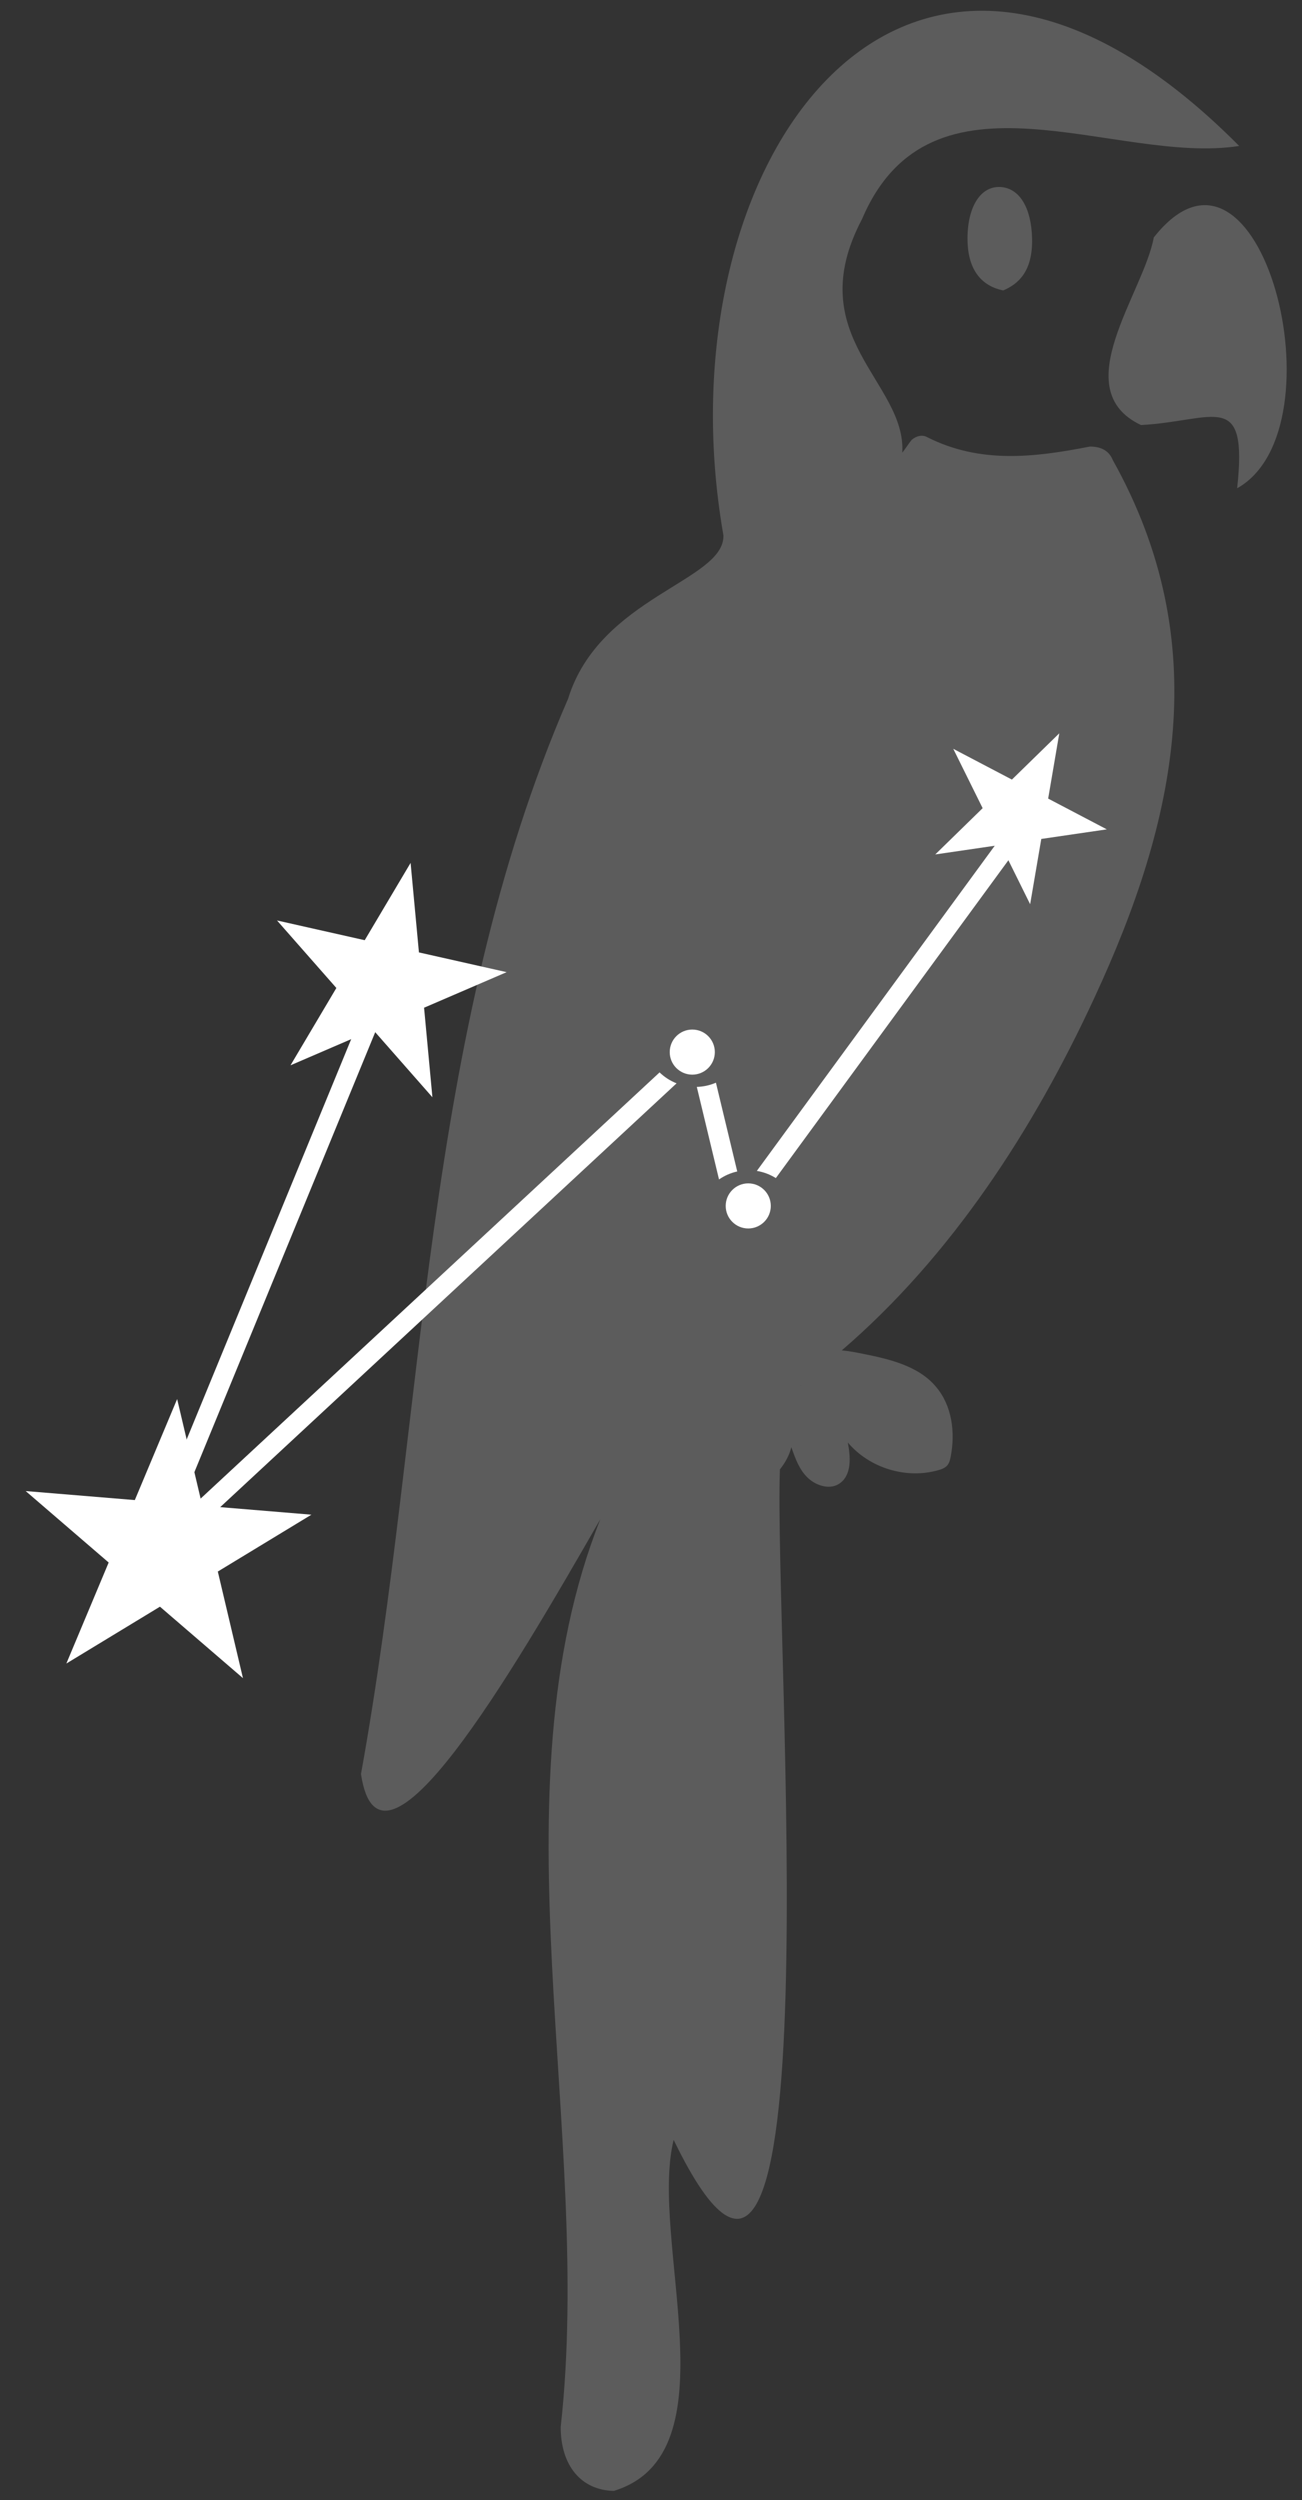 <svg width="75" height="144" viewBox="0 0 75 144" fill="none" xmlns="http://www.w3.org/2000/svg">
<rect x="0" y="0" width="75" height="144" fill="#333333" stroke="none"/>
<path opacity="0.2" d="M71.381 8.407C52.13 -10.999 37.914 9.415 41.672 30.835C41.749 33.469 34.544 34.36 32.724 40.248C24.318 59.615 24.512 81.617 20.794 102.185C21.878 109.428 29.47 96.413 34.583 87.504C28.308 103.308 34.196 122.792 32.298 139.796C32.298 142.043 33.498 143.438 35.358 143.476C42.33 141.346 37.372 129.067 38.805 123.257C48.179 142.624 44.577 94.477 44.925 84.638C45.235 84.251 45.468 83.824 45.584 83.36C45.816 84.018 46.049 84.677 46.552 85.141C47.056 85.606 47.869 85.839 48.411 85.413C49.07 84.909 48.992 83.902 48.838 83.088C50.077 84.56 52.208 85.219 54.067 84.677C54.222 84.638 54.415 84.56 54.532 84.444C54.687 84.289 54.725 84.096 54.764 83.902C55.035 82.507 54.842 80.958 53.912 79.874C52.905 78.673 51.239 78.285 49.69 77.975C49.302 77.898 48.915 77.82 48.489 77.782C54.842 72.32 59.567 64.999 63.053 57.446C67.779 47.259 69.987 37.033 64.099 26.497C63.867 25.916 63.363 25.722 62.782 25.722C59.606 26.342 56.468 26.729 53.408 25.18C53.137 25.025 52.789 25.102 52.517 25.335C52.324 25.567 52.169 25.838 51.975 26.071C52.208 22.003 46.087 19.408 49.651 12.63C53.641 3.256 64.254 9.531 71.381 8.407ZM46.087 79.835C46.087 79.796 46.087 79.796 46.087 79.835C46.165 79.757 46.204 79.757 46.087 79.835Z" fill="white"/>
<path opacity="0.2" d="M65.726 24.483C61.388 22.43 65.881 16.891 66.462 13.676C72.582 5.929 77.424 24.677 71.265 28.124C71.885 22.391 69.987 24.25 65.726 24.483Z" fill="white"/>
<path opacity="0.2" d="M57.786 16.73C56.586 16.481 55.772 15.612 55.733 13.874C55.695 12.012 56.431 10.709 57.631 10.771C58.716 10.833 59.413 11.95 59.452 13.75C59.491 15.612 58.677 16.357 57.786 16.73Z" fill="white"/>
<path fill-rule="evenodd" clip-rule="evenodd" d="M44.691 67.858L59.937 47.022L59.027 46.356L43.596 67.445C43.993 67.51 44.364 67.653 44.691 67.858ZM42.468 67.477L41.24 62.363C40.901 62.509 40.529 62.595 40.139 62.605L41.418 67.936C41.73 67.72 42.085 67.561 42.468 67.477ZM37.994 61.77C38.273 62.04 38.605 62.256 38.973 62.4L8.85 90.372L7.944 89.744L20.604 58.946L21.647 59.374L9.963 87.799L37.994 61.77Z" fill="white"/>
<circle cx="39.878" cy="60.601" r="1.299" fill="white"/>
<circle cx="43.102" cy="69.461" r="1.299" fill="white"/>
<path d="M23.652 49.703L24.132 54.859L29.184 55.996L24.428 58.045L24.908 63.202L21.489 59.312L16.734 61.362L19.376 56.908L15.957 53.019L21.009 54.156L23.652 49.703Z" fill="white"/>
<path d="M61.019 42.239L60.378 45.999L63.756 47.771L59.982 48.323L59.34 52.083L57.649 48.664L53.875 49.216L56.604 46.551L54.912 43.132L58.29 44.904L61.019 42.239Z" fill="white"/>
<path d="M10.204 80.586L11.652 86.726L17.939 87.246L12.547 90.521L13.995 96.661L9.214 92.545L3.822 95.82L6.26 90.001L1.479 85.885L7.766 86.405L10.204 80.586Z" fill="white"/>
</svg>
